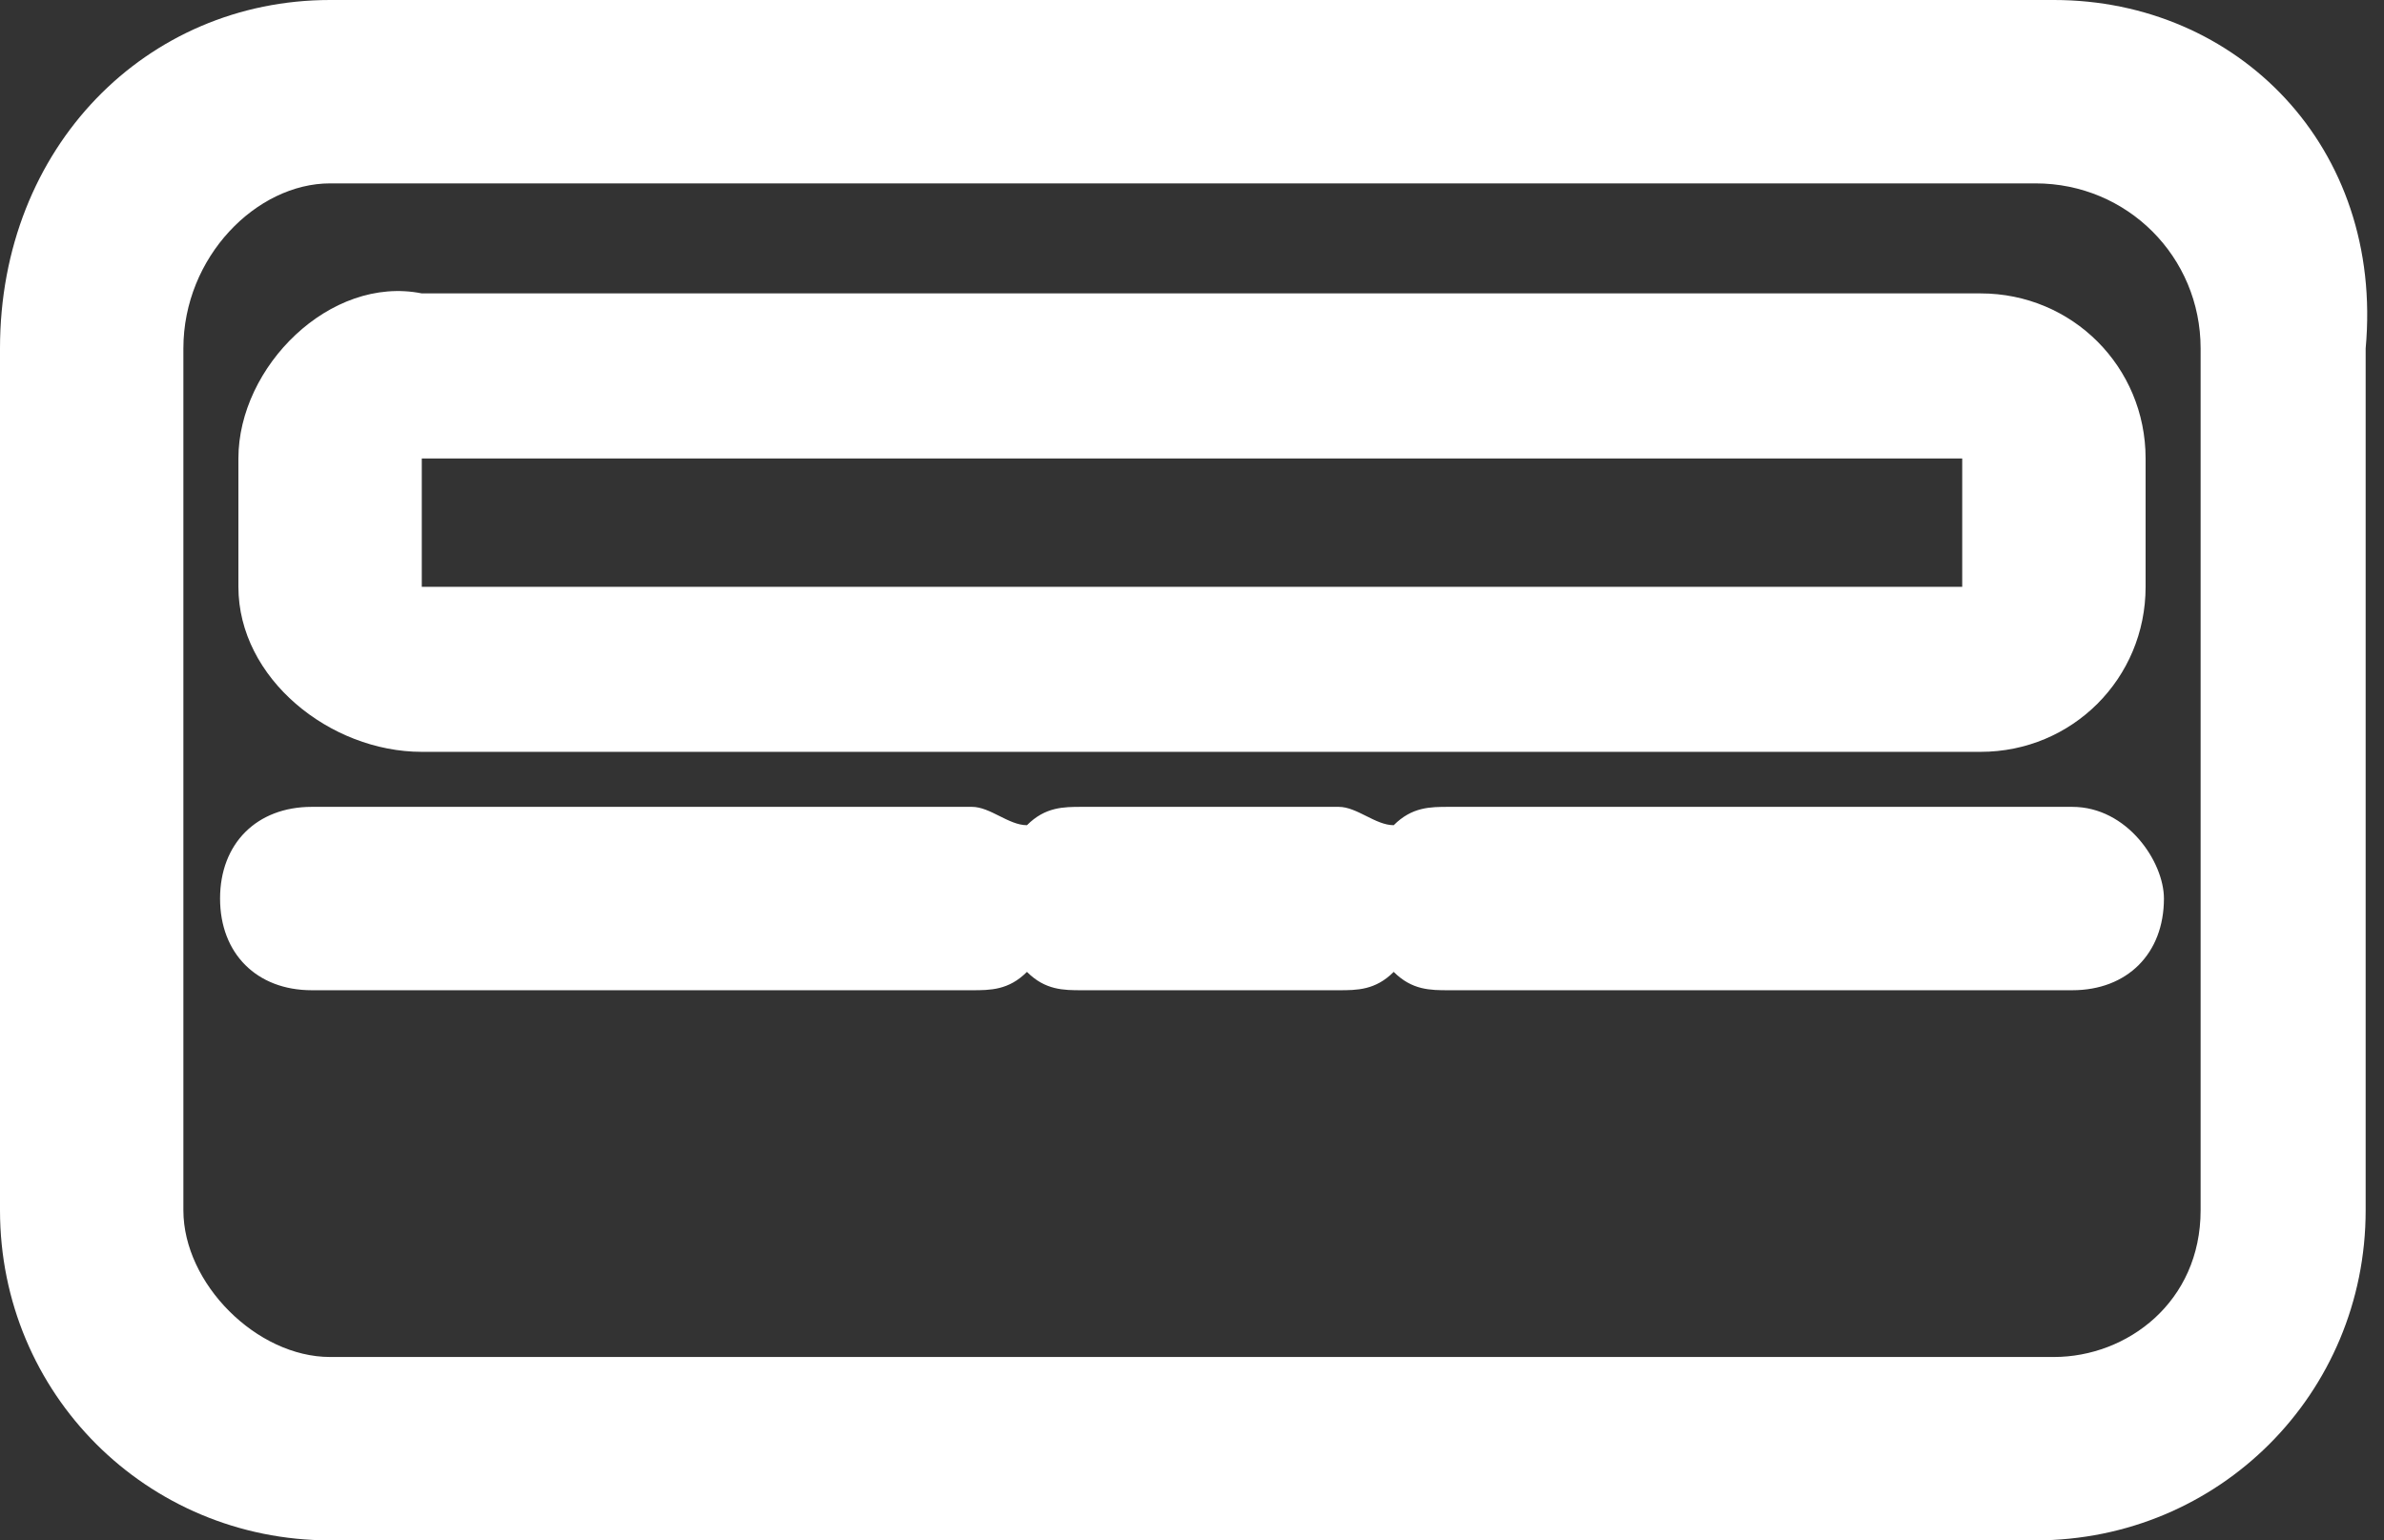 <?xml version="1.0" encoding="utf-8"?>
<!-- Generator: Adobe Illustrator 21.1.0, SVG Export Plug-In . SVG Version: 6.00 Build 0)  -->
<svg version="1.1" id="Layer_1" xmlns="http://www.w3.org/2000/svg" xmlns:xlink="http://www.w3.org/1999/xlink" x="0px" y="0px"
	 viewBox="0 0 13 8.4" style="enable-background:new 0 0 13 8.4;" xml:space="preserve">
	  <rect x="0" y="0" width="13" height="8.4" fill="#333333" stroke="none"/>
	  <style>
	 svg#Layer_1 {fill: #FFFFFF}
	 </style>
<g>
	<path d="M2.3,4.1h8.5c0.5,0,0.9-0.4,0.9-0.9V2.5c0-0.5-0.4-0.9-0.9-0.9H2.3C1.8,1.5,1.3,2,1.3,2.5v0.7C1.3,3.7,1.8,4.1,2.3,4.1z
		 M10.7,2.5v0.7L2.3,3.2L2.3,2.5L10.7,2.5z"/>
	<path d="M11.3,4.4H7.9c-0.1,0-0.2,0-0.3,0.1C7.5,4.5,7.4,4.4,7.3,4.4H5.9c-0.1,0-0.2,0-0.3,0.1C5.5,4.5,5.4,4.4,5.3,4.4H1.7
		c-0.3,0-0.5,0.2-0.5,0.5c0,0.3,0.2,0.5,0.5,0.5h3.6c0.1,0,0.2,0,0.3-0.1c0.1,0.1,0.2,0.1,0.3,0.1h1.4c0.1,0,0.2,0,0.3-0.1
		c0.1,0.1,0.2,0.1,0.3,0.1h3.4c0.3,0,0.5-0.2,0.5-0.5C11.8,4.7,11.6,4.4,11.3,4.4z"/>
	<path d="M11.2,0H1.8C0.8,0,0,0.8,0,1.9v4.7c0,1,0.8,1.8,1.8,1.8h9.3c1,0,1.8-0.8,1.8-1.8V1.9C13,0.8,12.2,0,11.2,0z M12,6.6
		c0,0.5-0.4,0.8-0.8,0.8H1.8C1.4,7.4,1,7,1,6.6V1.9C1,1.4,1.4,1,1.8,1h9.3C11.6,1,12,1.4,12,1.9V6.6z"/>
</g>
</svg>
